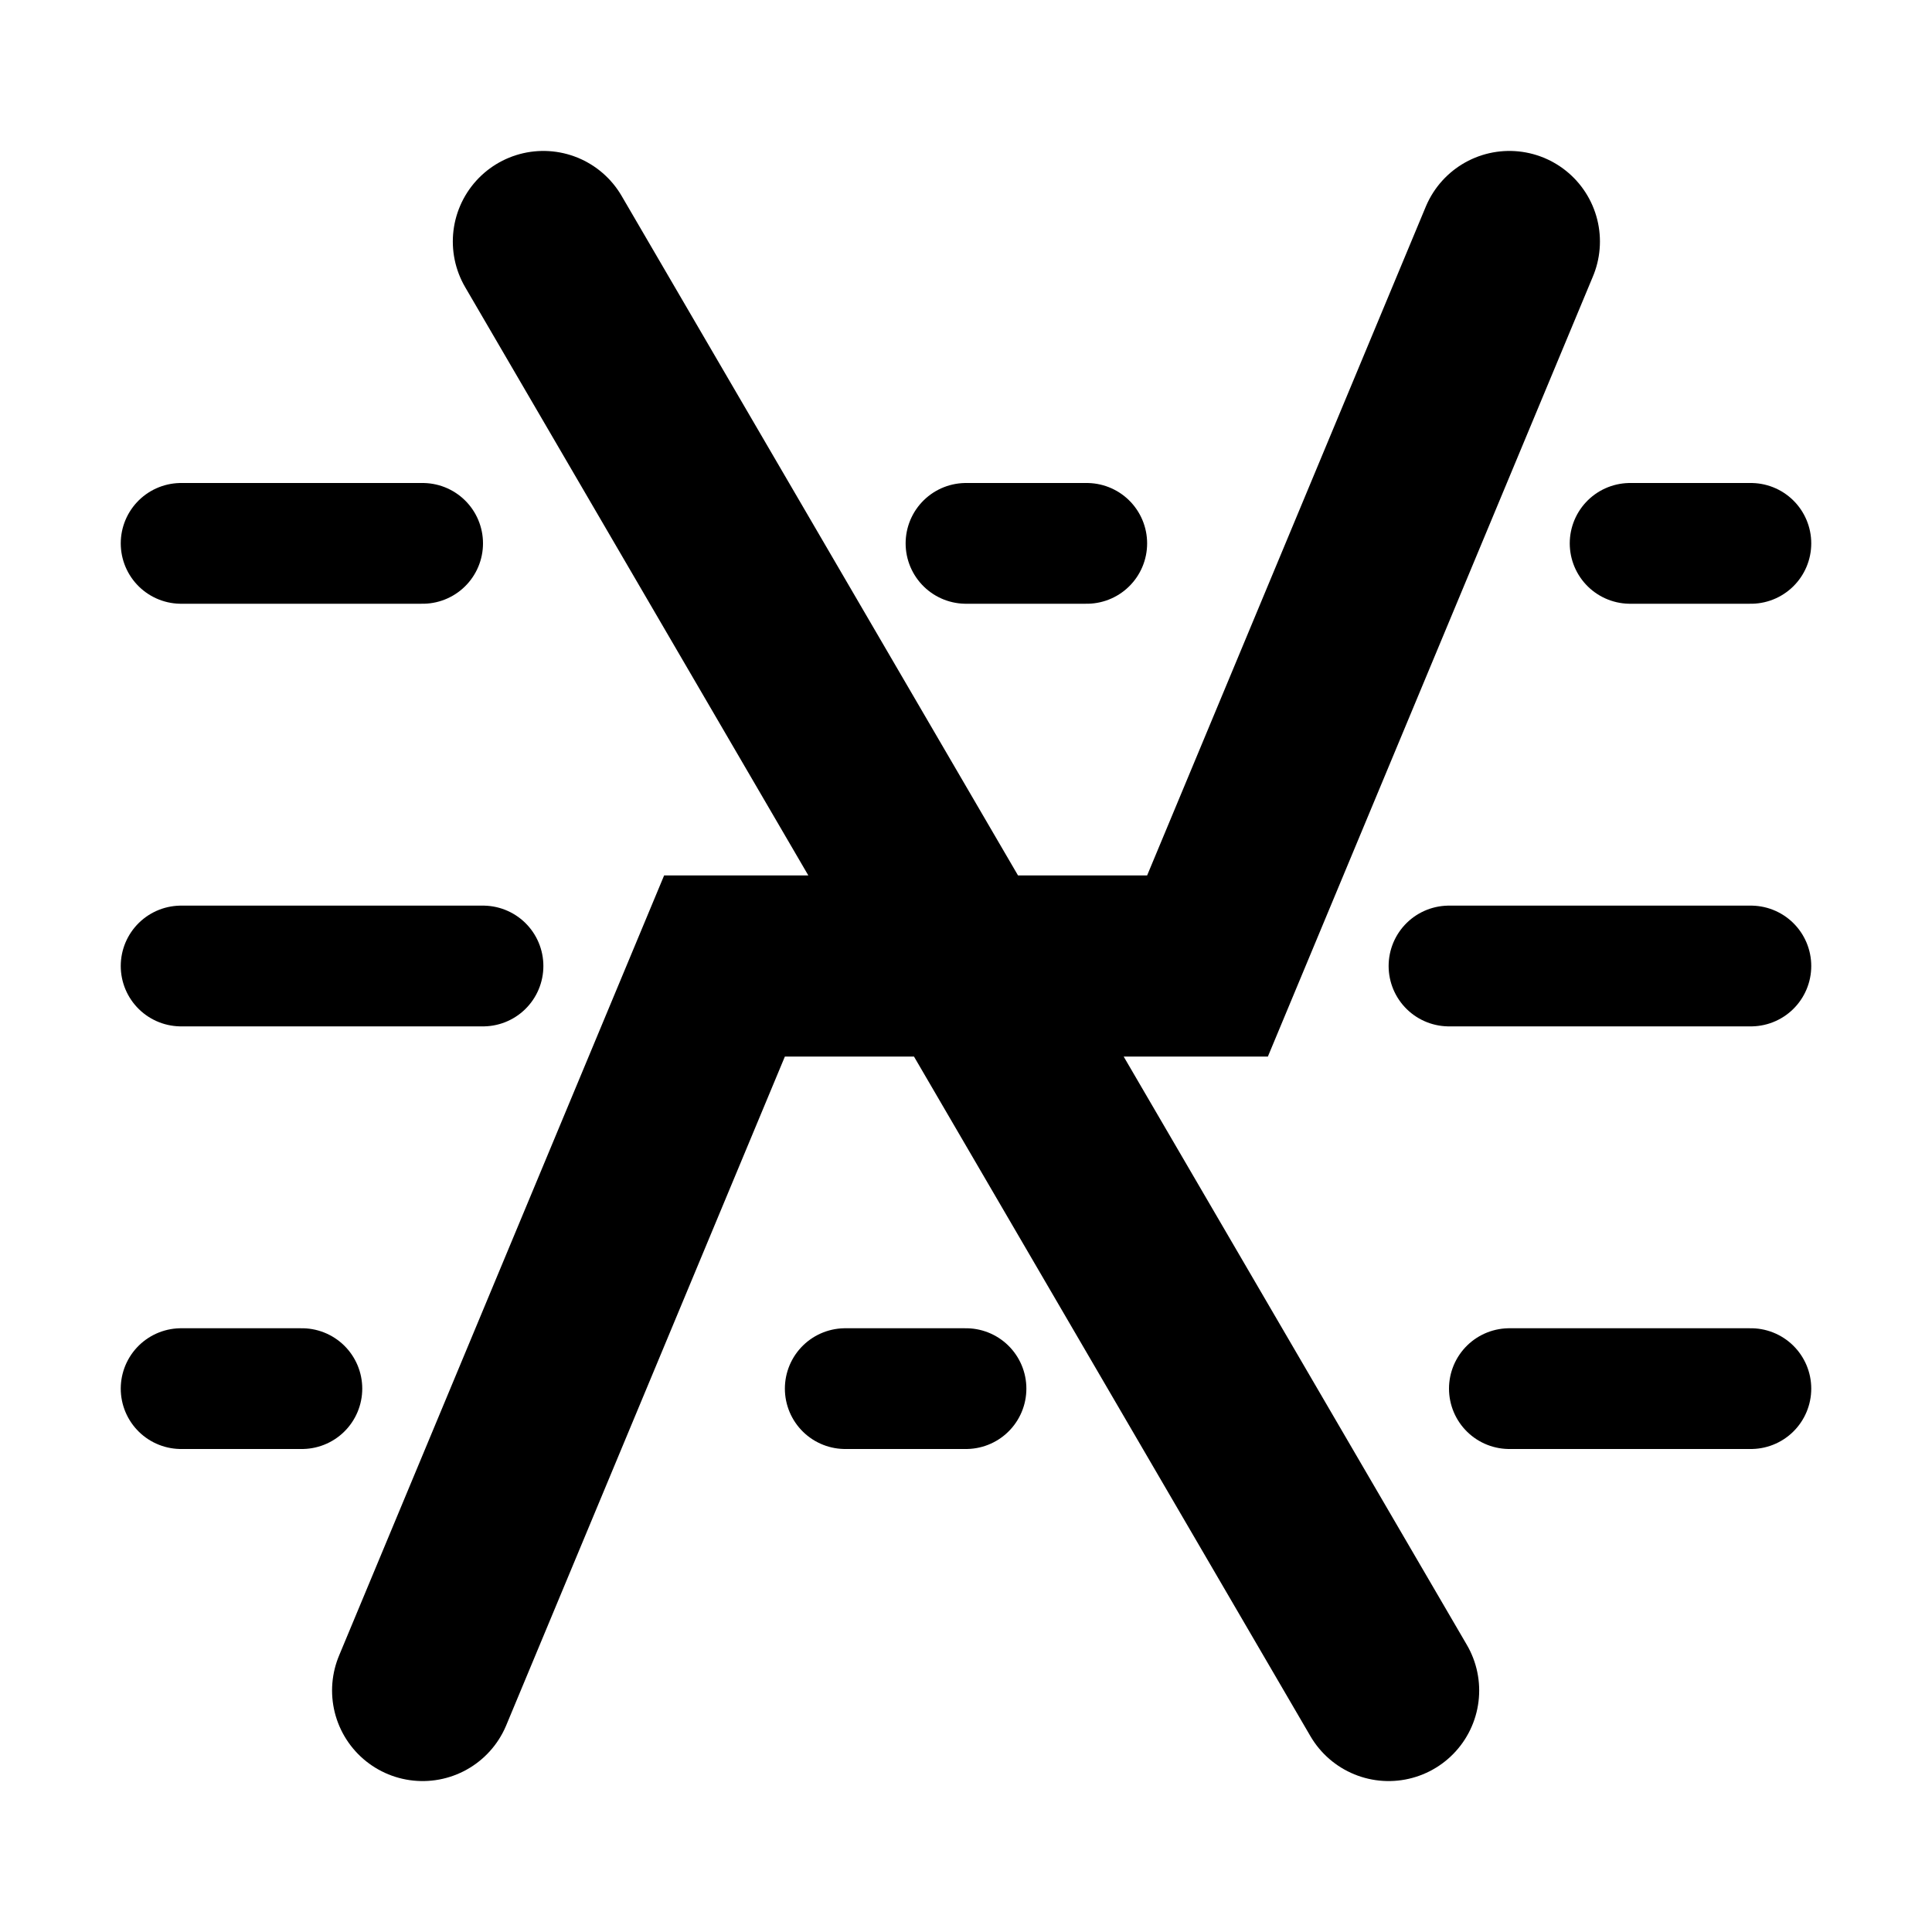 <svg xmlns="http://www.w3.org/2000/svg" width="64" height="64" viewBox="0 0 64 64">
  <g stroke="#000000" stroke-linecap="round" stroke-width="4" fill="none">
    <path d="M14 56 L24 32 L40 32 L50 8 M18 8 L46 56" stroke-width="6"/>
    <line x1="6" x2="14" y1="18" y2="18" />
    <line x1="32" x2="36" y1="18" y2="18" />
    <line x1="54" x2="58" y1="18" y2="18" />
    <line x1="6" x2="16" y1="32" y2="32" />
    <line x1="48" x2="58" y1="32" y2="32" />
    <line x1="6" x2="10" y1="46" y2="46" />
    <line x1="28" x2="32" y1="46" y2="46" />
    <line x1="50" x2="58" y1="46" y2="46" />
  </g>
</svg>
